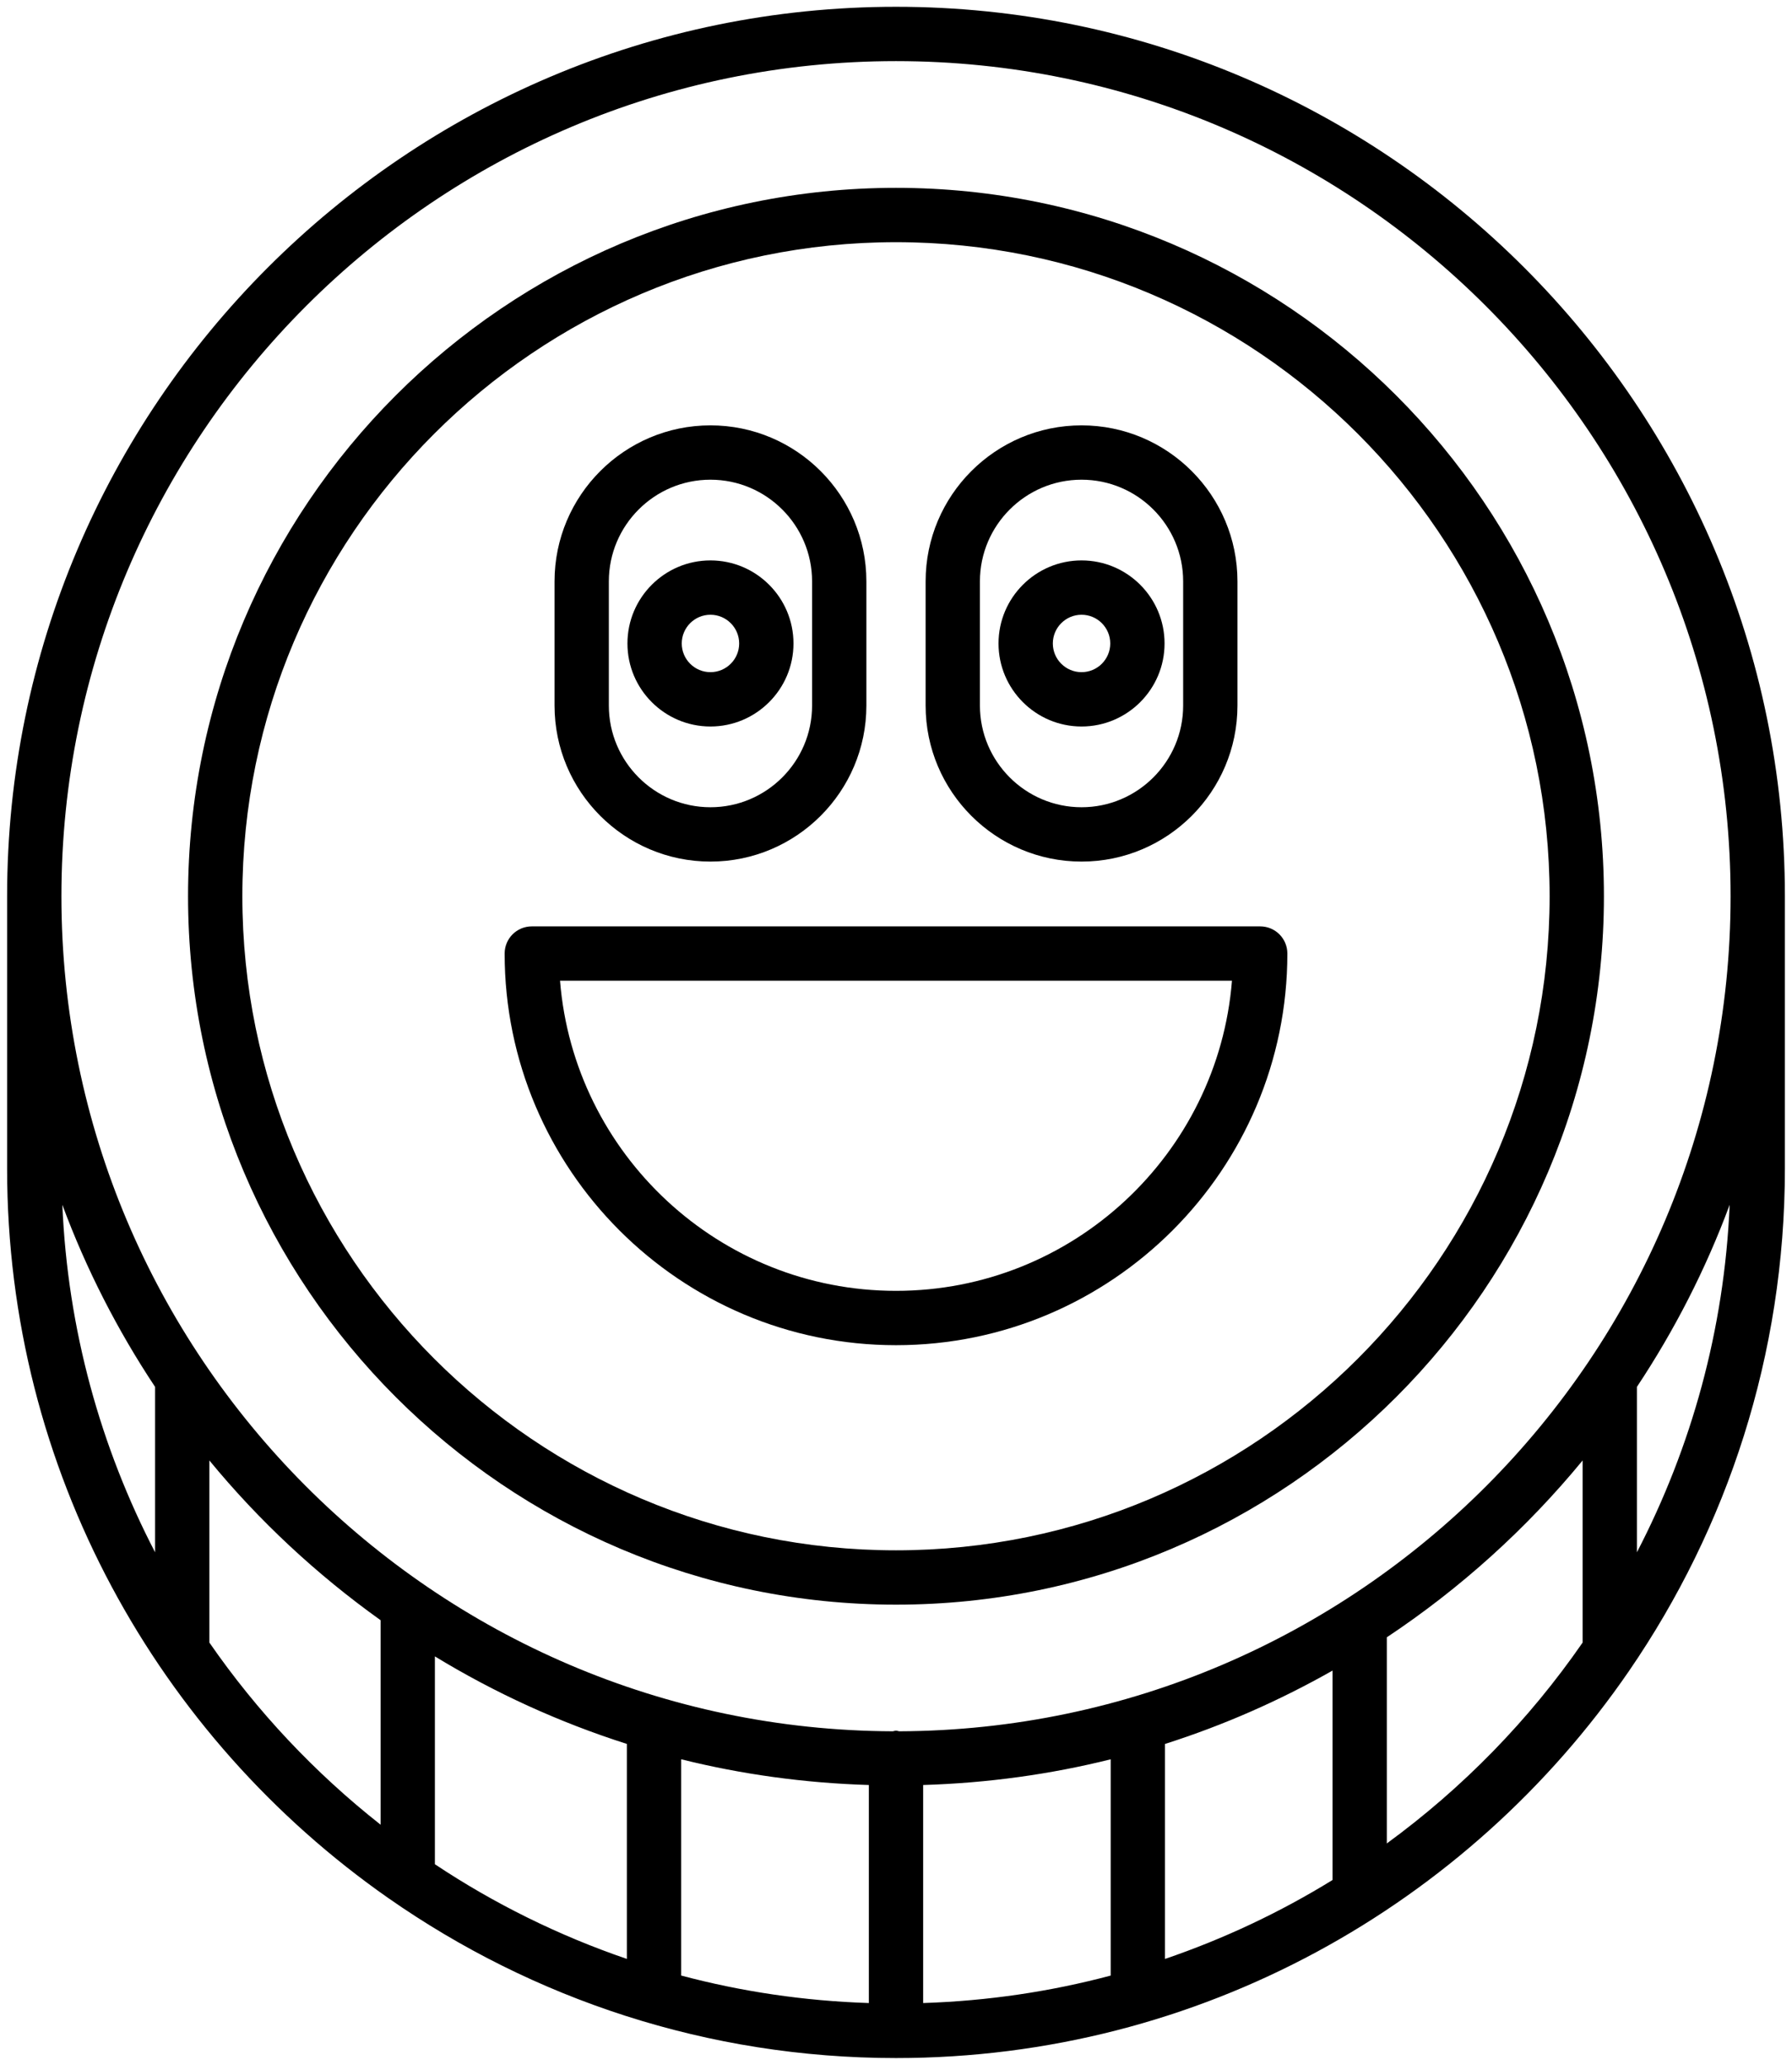 <?xml version="1.0" encoding="UTF-8"?>
<svg width="66px" height="76px" viewBox="0 0 66 76" version="1.1" xmlns="http://www.w3.org/2000/svg" xmlns:xlink="http://www.w3.org/1999/xlink">
    <!-- Generator: Sketch 43.2 (39069) - http://www.bohemiancoding.com/sketch -->
    <title>noun_coin_2704609</title>
    <desc>Created with Sketch.</desc>
    <defs></defs>
    <g id="Page-1" stroke="none" stroke-width="1" fill="none" fill-rule="evenodd">
        <g id="noun_coin_2704609" fill-rule="nonzero" fill="#000000">
            <path d="M46.414,34.097 L19.586,34.097 C19.033,34.097 18.586,34.544 18.586,35.097 C18.586,43.045 25.052,49.512 33,49.512 C40.948,49.512 47.414,43.045 47.414,35.097 C47.414,34.544 46.967,34.097 46.414,34.097 Z M33,47.512 C26.491,47.512 21.137,42.477 20.626,36.097 L45.374,36.097 C44.863,42.477 39.509,47.512 33,47.512 Z" id="Shape"></path>
            <path d="M33,0.25 C14.948,0.25 0.262,14.936 0.262,32.987 L0.262,43.013 C0.262,54.12 5.827,63.946 14.309,69.867 C14.31,69.868 14.31,69.868 14.311,69.868 C19.615,73.57 26.056,75.75 33,75.75 C44.193,75.75 54.088,70.101 59.994,61.508 C59.999,61.503 60.001,61.497 60.005,61.492 C63.618,56.229 65.738,49.865 65.738,43.013 L65.738,32.987 C65.738,14.936 51.052,0.25 33,0.25 Z M5.712,57.135 C3.706,53.274 2.492,48.939 2.296,44.344 C3.177,46.72 4.33,48.966 5.712,51.047 L5.712,57.135 Z M14.017,67.161 C11.596,65.254 9.468,62.996 7.712,60.458 L7.712,53.755 C9.543,55.981 11.667,57.956 14.017,59.634 L14.017,67.161 Z M23.088,72.101 C20.569,71.24 18.195,70.065 16.017,68.616 L16.017,60.966 C18.217,62.307 20.589,63.392 23.088,64.188 L23.088,72.101 Z M32,73.725 C29.618,73.648 27.304,73.303 25.088,72.713 L25.088,64.753 C27.311,65.307 29.625,65.628 32,65.7 L32,73.725 Z M40.907,72.714 C38.692,73.304 36.38,73.648 34,73.725 L34,65.7 C36.374,65.628 38.685,65.308 40.907,64.754 L40.907,72.714 Z M49.077,69.197 C47.151,70.384 45.083,71.359 42.907,72.102 L42.907,64.189 C45.07,63.501 47.134,62.59 49.077,61.489 L49.077,69.197 Z M58.288,60.458 C56.316,63.308 53.875,65.809 51.077,67.851 L51.077,60.264 C53.791,58.46 56.223,56.265 58.288,53.755 L58.288,60.458 Z M60.288,57.135 L60.288,51.047 C61.67,48.966 62.823,46.72 63.704,44.344 C63.508,48.939 62.294,53.274 60.288,57.135 Z M33.116,63.723 C33.076,63.718 33.041,63.699 33,63.699 C32.959,63.699 32.924,63.718 32.884,63.723 C15.988,63.659 2.262,49.898 2.262,32.987 C2.262,16.039 16.051,2.25 33,2.25 C49.949,2.25 63.738,16.039 63.738,32.987 C63.738,49.898 50.012,63.659 33.116,63.723 Z" id="Shape"></path>
            <path d="M33,6.914 C18.623,6.914 6.926,18.61 6.926,32.987 C6.926,47.364 18.623,59.062 33,59.062 C47.377,59.062 59.073,47.364 59.073,32.987 C59.073,18.61 47.377,6.914 33,6.914 Z M33,57.062 C19.726,57.062 8.926,46.262 8.926,32.987 C8.926,19.713 19.726,8.914 33,8.914 C46.274,8.914 57.073,19.713 57.073,32.987 C57.073,46.262 46.274,57.062 33,57.062 Z" id="Shape"></path>
            <path d="M26.166,31.712 C29.333,31.712 31.909,29.136 31.909,25.97 L31.909,21.398 C31.909,18.232 29.333,15.656 26.166,15.656 C23,15.656 20.424,18.232 20.424,21.398 L20.424,25.97 C20.424,29.136 23,31.712 26.166,31.712 Z M22.424,21.398 C22.424,19.335 24.103,17.656 26.166,17.656 C28.23,17.656 29.909,19.335 29.909,21.398 L29.909,25.97 C29.909,28.033 28.23,29.712 26.166,29.712 C24.103,29.712 22.424,28.033 22.424,25.97 L22.424,21.398 Z" id="Shape"></path>
            <path d="M26.166,26.74 C27.852,26.74 29.224,25.369 29.224,23.684 C29.224,21.998 27.852,20.627 26.166,20.627 C24.48,20.627 23.109,21.998 23.109,23.684 C23.109,25.369 24.48,26.74 26.166,26.74 Z M26.166,22.627 C26.749,22.627 27.224,23.101 27.224,23.684 C27.224,24.267 26.749,24.74 26.166,24.74 C25.583,24.74 25.109,24.267 25.109,23.684 C25.109,23.101 25.583,22.627 26.166,22.627 Z" id="Shape"></path>
            <path d="M39.834,31.712 C43,31.712 45.576,29.136 45.576,25.97 L45.576,21.398 C45.576,18.232 43,15.656 39.834,15.656 C36.667,15.656 34.091,18.232 34.091,21.398 L34.091,25.97 C34.091,29.136 36.667,31.712 39.834,31.712 Z M36.091,21.398 C36.091,19.335 37.77,17.656 39.834,17.656 C41.897,17.656 43.576,19.335 43.576,21.398 L43.576,25.97 C43.576,28.033 41.897,29.712 39.834,29.712 C37.77,29.712 36.091,28.033 36.091,25.97 L36.091,21.398 Z" id="Shape"></path>
            <path d="M39.834,26.74 C41.52,26.74 42.891,25.369 42.891,23.684 C42.891,21.998 41.52,20.627 39.834,20.627 C38.148,20.627 36.776,21.998 36.776,23.684 C36.776,25.369 38.148,26.74 39.834,26.74 Z M39.834,22.627 C40.417,22.627 40.891,23.101 40.891,23.684 C40.891,24.267 40.417,24.74 39.834,24.74 C39.251,24.74 38.776,24.267 38.776,23.684 C38.776,23.101 39.251,22.627 39.834,22.627 Z" id="Shape"></path>
        </g>
    </g>
</svg>